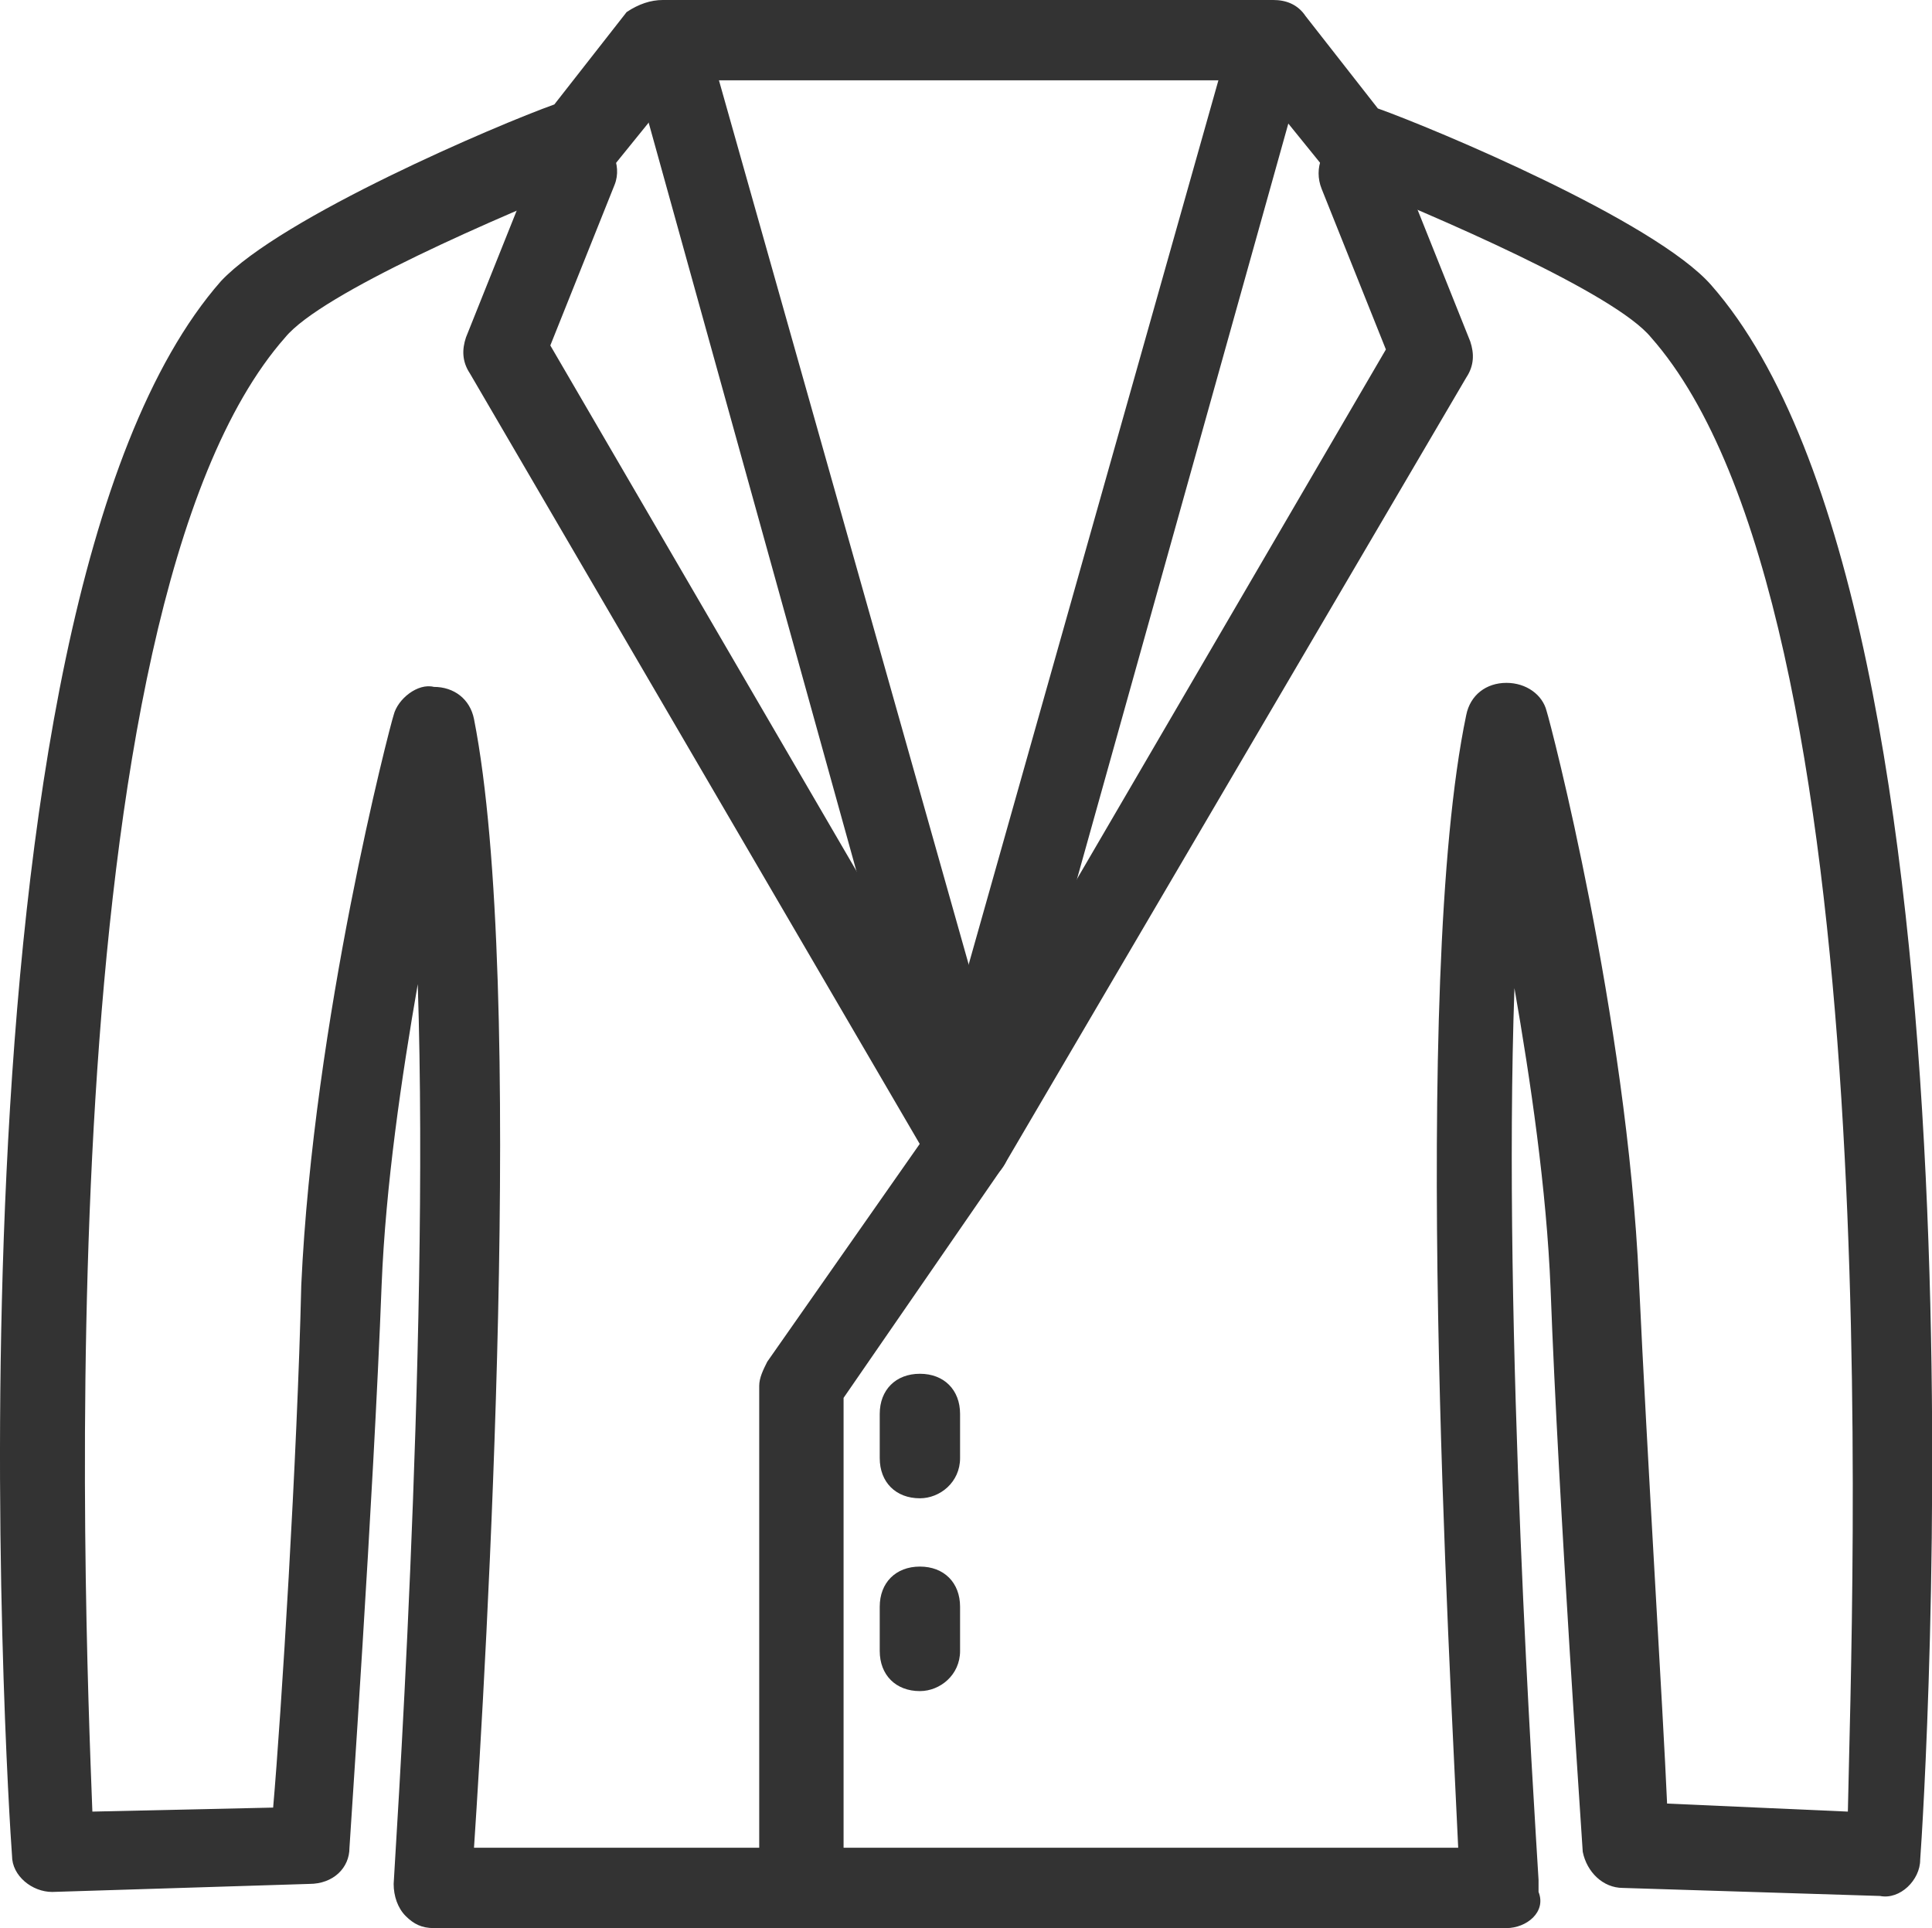<?xml version="1.0" standalone="no"?><!DOCTYPE svg PUBLIC "-//W3C//DTD SVG 1.1//EN" "http://www.w3.org/Graphics/SVG/1.1/DTD/svg11.dtd"><svg class="icon" width="200px" height="199.61px" viewBox="0 0 1026 1024" version="1.1" xmlns="http://www.w3.org/2000/svg"><path fill="#333333" d="M514.12 614.4c-8.533 0-17.067-6.4-21.333-14.933L337.054 38.4c-2.133-10.667 4.267-23.467 14.933-25.6 10.667-2.133 23.467 4.267 25.6 14.933L535.454 586.667c2.133 10.667-4.267 23.467-14.933 25.6-2.133 0-4.267 2.133-6.4 2.133z"  /><path fill="#333333" d="M514.12 629.333c-6.4 0-14.933-4.267-19.2-10.667L249.587 198.4c-4.267-6.4-4.267-12.8-2.133-19.2l38.4-96c4.267-10.667 17.067-17.067 27.733-12.8 10.667 4.267 17.067 17.067 12.8 27.733l-34.133 85.333L533.32 597.333c6.4 10.667 2.133 23.467-8.533 29.867-4.267 0-6.4 2.133-10.667 2.133z"  /><path fill="#333333" d="M799.987 1024s-2.133 0 0 0H230.387c-6.4 0-10.667-2.133-14.933-6.4-4.267-4.267-6.4-10.667-6.4-17.067 0-4.267 19.2-281.6 12.8-477.867-8.533 49.067-17.067 106.667-19.2 160-4.267 113.067-17.067 296.533-17.067 298.667 0 10.667-8.533 19.2-21.333 19.2l-136.533 4.267c-10.667 0-21.333-8.533-21.333-19.2-2.133-27.733-42.667-661.333 110.933-836.267 32-34.133 147.2-83.2 177.067-93.867L332.787 6.4c6.4-4.267 12.8-6.4 19.2-6.4h324.267c6.4 0 12.8 2.133 17.067 8.533l38.4 49.067c29.867 10.667 147.2 59.733 177.067 93.867 153.6 174.933 113.067 808.533 110.933 836.267 0 10.667-10.667 21.333-21.333 19.2l-136.533-4.267c-10.667 0-19.2-8.533-21.333-19.2 0-2.133-12.8-183.467-17.067-298.667-2.133-53.333-10.667-110.933-19.2-160-6.4 181.333 10.667 437.333 12.8 473.6v6.4c4.267 10.667-6.4 19.2-17.067 19.2z m-548.267-42.667h522.667c-4.267-96-25.6-458.667 4.267-601.6 2.133-10.667 10.667-17.067 21.333-17.067s19.2 6.4 21.333 14.933c2.133 6.4 42.667 162.133 49.067 302.933 4.267 91.733 12.8 228.267 14.933 277.333l96 4.267C983.454 851.2 1004.787 324.267 876.787 179.2c-19.2-23.467-113.067-64-166.4-85.333-4.267-2.133-6.4-4.267-8.533-6.4L665.587 42.667H362.654l-36.267 44.8c-2.133 2.133-6.4 6.4-8.533 6.4-53.333 21.333-147.2 61.867-166.4 85.333-128 145.067-106.667 672-102.4 782.933l96-2.133c4.267-49.067 12.8-185.6 14.933-277.333 6.4-140.8 46.933-296.533 49.067-302.933 2.133-8.533 12.8-17.067 21.333-14.933 10.667 0 19.2 6.4 21.333 17.067 27.733 140.8 6.4 503.467 0 599.467z"  /><path fill="#333333" d="M514.12 614.4h-6.4c-10.667-2.133-17.067-14.933-14.933-25.6l157.867-558.933c4.267-10.667 14.933-17.067 25.6-14.933 10.667 2.133 17.067 14.933 14.933 25.6L535.454 597.333c-4.267 10.667-12.8 17.067-21.333 17.067z"  /><path fill="#333333" d="M424.52 1017.6c-12.8 0-21.333-8.533-21.333-21.333V736c0-4.267 2.133-8.533 4.267-12.8l89.6-128L735.987 185.6l-34.133-85.333c-4.267-10.667 0-23.467 12.8-27.733 10.667-4.267 23.467 0 27.733 12.8l38.4 96c2.133 6.4 2.133 12.8-2.133 19.2L533.32 618.667l-85.333 123.733v251.733c-2.133 12.8-10.667 23.467-23.467 23.467z"  /><path fill="#333333" d="M488.52 795.733c-12.8 0-21.333-8.533-21.333-21.333v-23.467c0-12.8 8.533-21.333 21.333-21.333s21.333 8.533 21.333 21.333v23.467c0 12.8-10.667 21.333-21.333 21.333zM488.52 898.133c-12.8 0-21.333-8.533-21.333-21.333V853.333c0-12.8 8.533-21.333 21.333-21.333s21.333 8.533 21.333 21.333v23.467c0 12.8-10.667 21.333-21.333 21.333z"  /></svg>